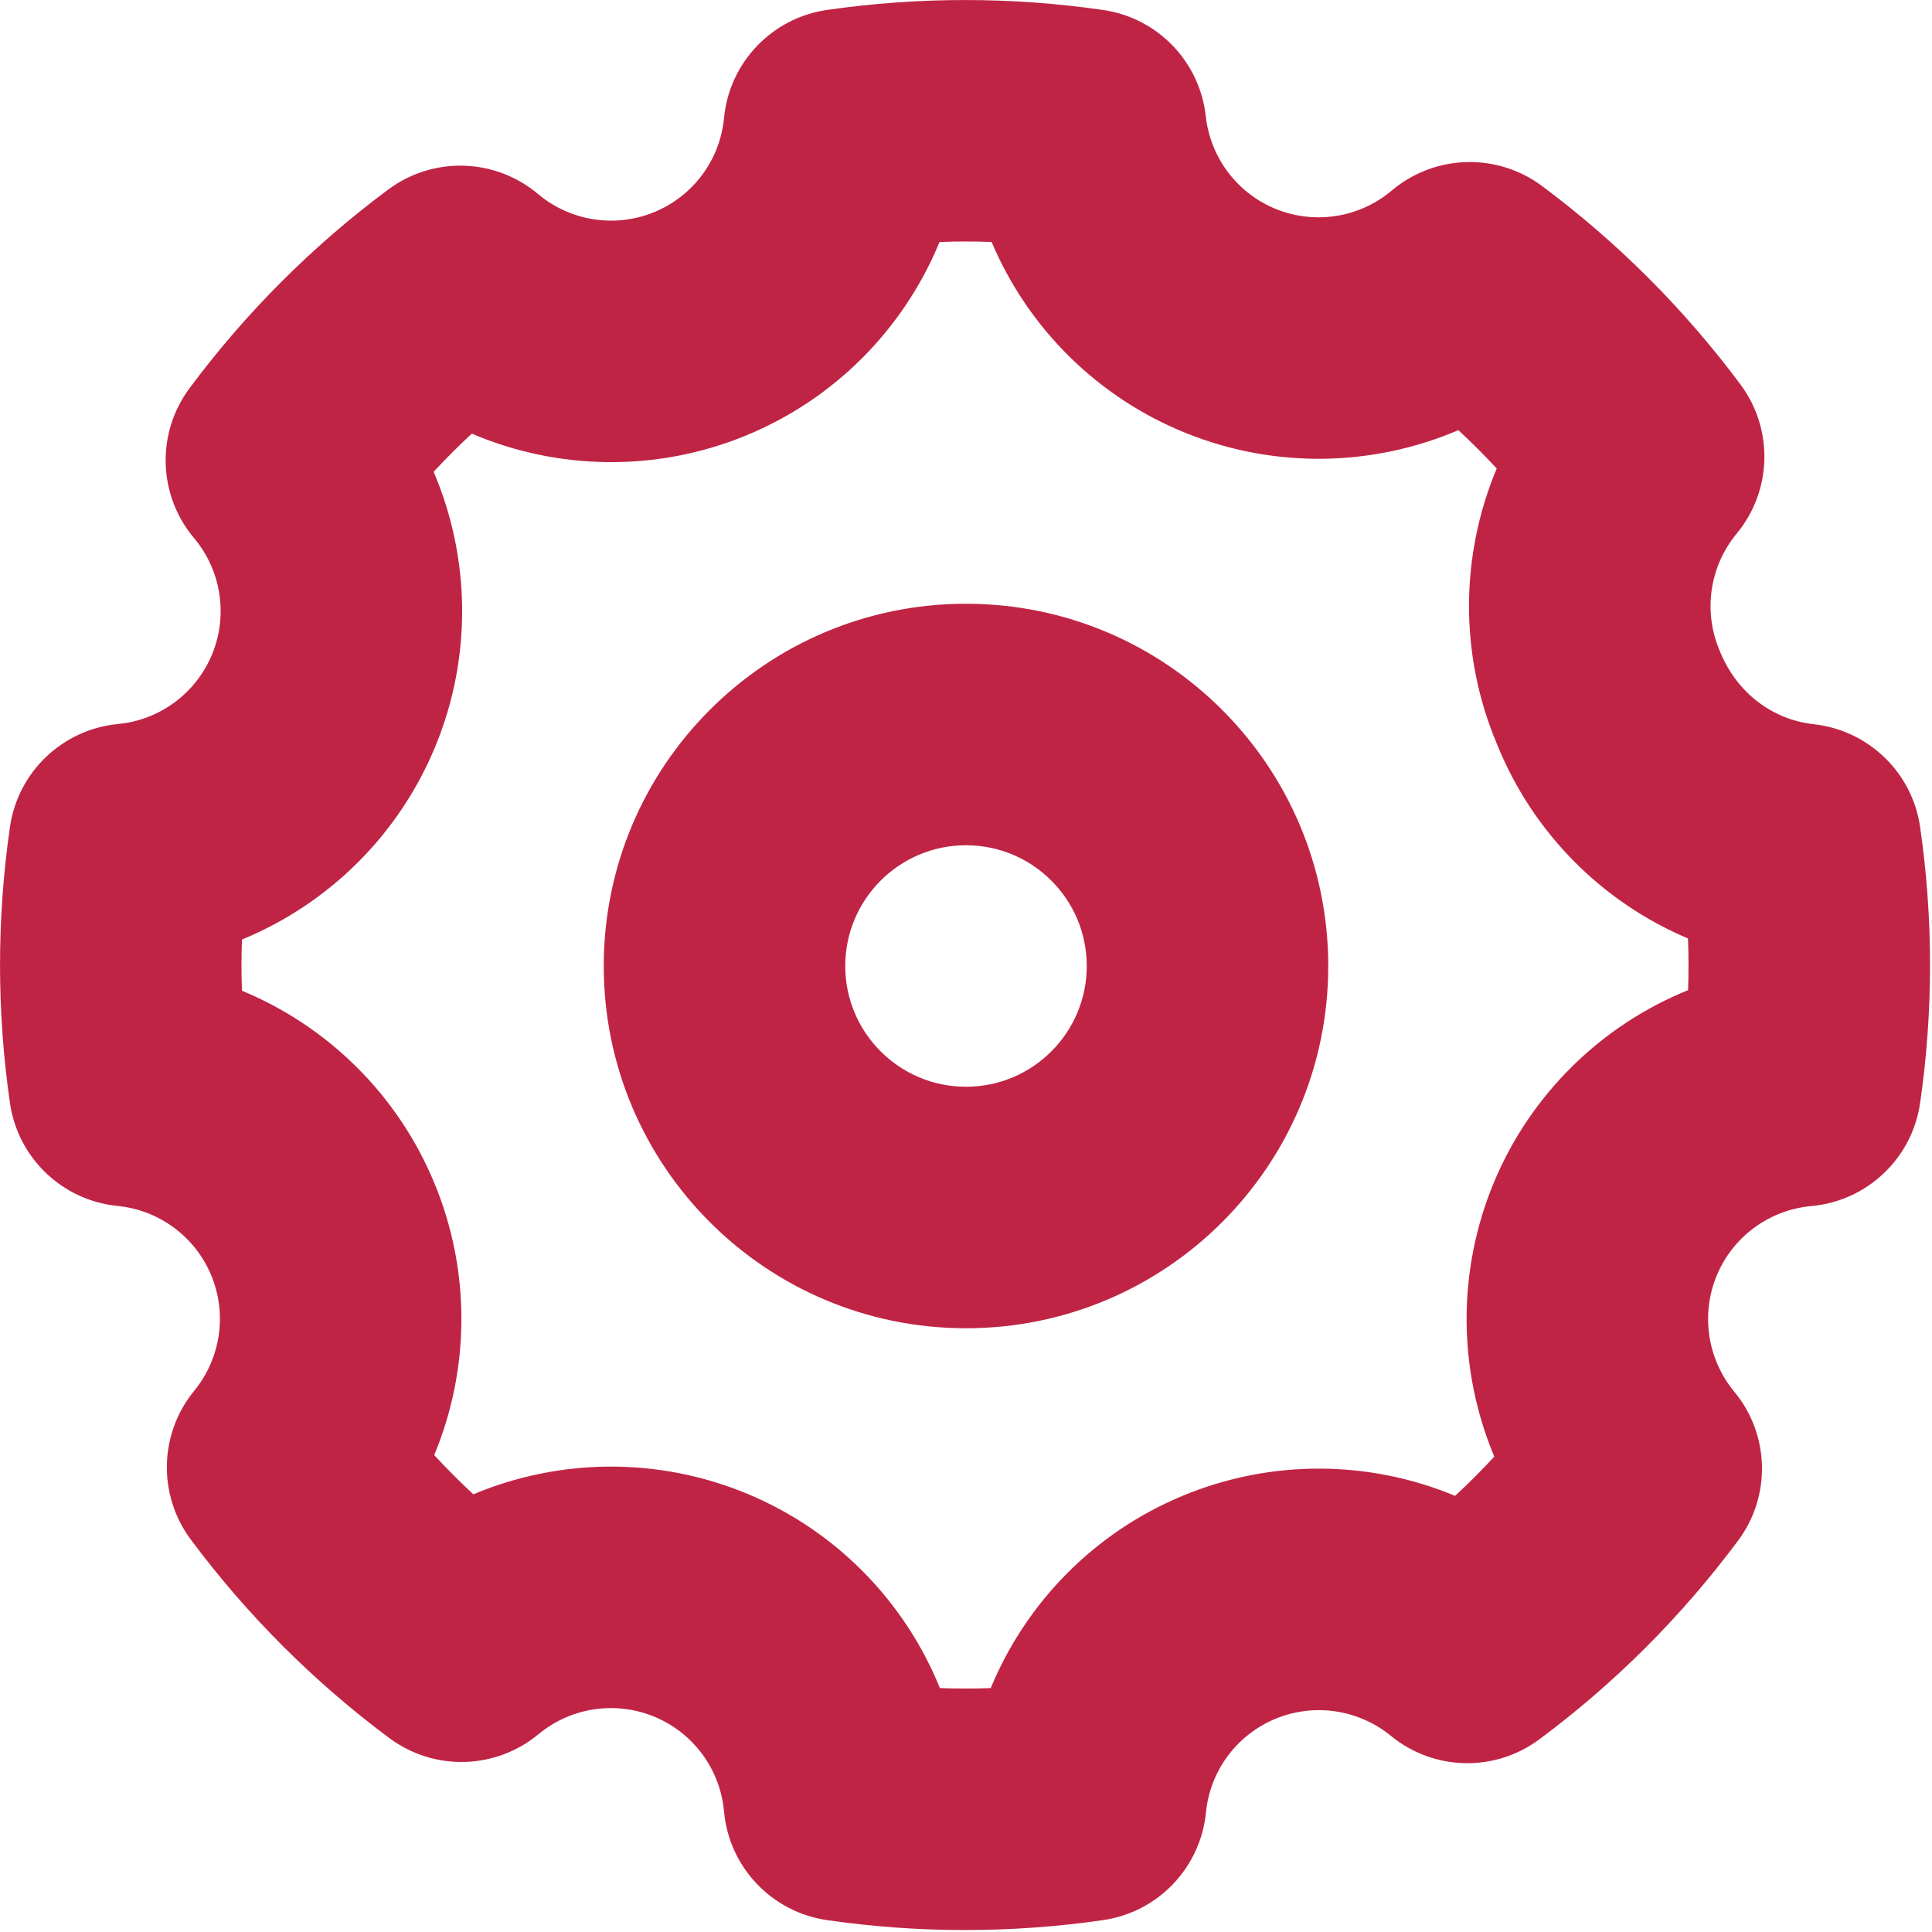 <svg width="20" height="20" viewBox="0 0 20 20" fill="none" xmlns="http://www.w3.org/2000/svg">
<path fill-rule="evenodd" clip-rule="evenodd" d="M18.776 7.497C18.345 7.45 17.974 7.168 17.802 6.736C17.629 6.331 17.697 5.864 17.977 5.525C18.345 5.081 18.362 4.444 18.018 3.981C17.436 3.199 16.743 2.506 15.961 1.924C15.495 1.578 14.852 1.598 14.408 1.972C14.077 2.252 13.617 2.327 13.214 2.166C12.811 2.005 12.53 1.635 12.482 1.203C12.42 0.637 11.982 0.184 11.418 0.103C10.471 -0.034 9.509 -0.034 8.561 0.103C7.991 0.185 7.55 0.647 7.495 1.221C7.454 1.656 7.175 2.031 6.77 2.197C6.366 2.362 5.904 2.289 5.569 2.008C5.126 1.635 4.484 1.616 4.019 1.962C3.237 2.543 2.543 3.237 1.962 4.019C1.616 4.484 1.635 5.126 2.008 5.569C2.289 5.904 2.362 6.366 2.197 6.77C2.031 7.175 1.656 7.454 1.221 7.495C0.647 7.55 0.185 7.991 0.103 8.561C-0.034 9.509 -0.034 10.471 0.103 11.418C0.185 11.988 0.645 12.427 1.217 12.484C1.648 12.526 2.021 12.803 2.187 13.203C2.353 13.603 2.285 14.062 2.01 14.398C1.647 14.841 1.632 15.475 1.974 15.936C2.556 16.718 3.249 17.411 4.031 17.993C4.494 18.337 5.131 18.32 5.575 17.952C5.911 17.674 6.373 17.605 6.776 17.772C7.179 17.94 7.456 18.317 7.495 18.752C7.547 19.328 7.988 19.794 8.561 19.877C9.509 20.014 10.471 20.014 11.418 19.877C11.988 19.795 12.427 19.335 12.484 18.763C12.526 18.331 12.803 17.959 13.203 17.793C13.603 17.627 14.062 17.695 14.398 17.969C14.841 18.333 15.475 18.348 15.936 18.005C16.718 17.424 17.411 16.73 17.993 15.948C18.337 15.486 18.32 14.848 17.952 14.405C17.674 14.069 17.605 13.606 17.772 13.203C17.94 12.8 18.317 12.524 18.752 12.485C19.328 12.433 19.794 11.992 19.877 11.418C20.014 10.471 20.014 9.509 19.877 8.561C19.796 7.997 19.343 7.56 18.776 7.497ZM15.097 4.453C15.234 4.58 15.367 4.713 15.494 4.85C15.116 5.75 15.106 6.779 15.497 7.704C15.868 8.624 16.587 9.34 17.474 9.715C17.481 9.893 17.481 10.071 17.475 10.25C16.579 10.613 15.847 11.323 15.464 12.242C15.081 13.164 15.094 14.186 15.469 15.079C15.339 15.219 15.204 15.355 15.063 15.485C14.175 15.115 13.161 15.104 12.246 15.483C11.331 15.862 10.624 16.586 10.256 17.475C10.081 17.481 9.905 17.481 9.73 17.475C9.366 16.579 8.657 15.847 7.737 15.464C6.816 15.081 5.794 15.094 4.9 15.469C4.76 15.339 4.625 15.204 4.495 15.063C4.864 14.175 4.876 13.161 4.496 12.246C4.117 11.331 3.393 10.624 2.505 10.256C2.498 10.079 2.498 9.902 2.505 9.726C3.402 9.357 4.133 8.641 4.511 7.716C4.888 6.794 4.869 5.774 4.489 4.884C4.616 4.747 4.747 4.616 4.884 4.489C5.774 4.869 6.794 4.888 7.716 4.511C8.641 4.133 9.357 3.402 9.726 2.505C9.905 2.498 10.085 2.498 10.265 2.505C10.642 3.396 11.362 4.118 12.287 4.487C13.205 4.854 14.215 4.83 15.097 4.453ZM10 13.75C7.929 13.75 6.25 12.071 6.25 10C6.25 7.929 7.929 6.25 10 6.25C12.071 6.25 13.75 7.929 13.75 10C13.75 12.071 12.071 13.75 10 13.75ZM11.25 10C11.25 10.69 10.69 11.25 10 11.25C9.31 11.25 8.75 10.69 8.75 10C8.75 9.31 9.31 8.75 10 8.75C10.69 8.75 11.25 9.31 11.25 10Z" fill="#C02445"/>
</svg>
